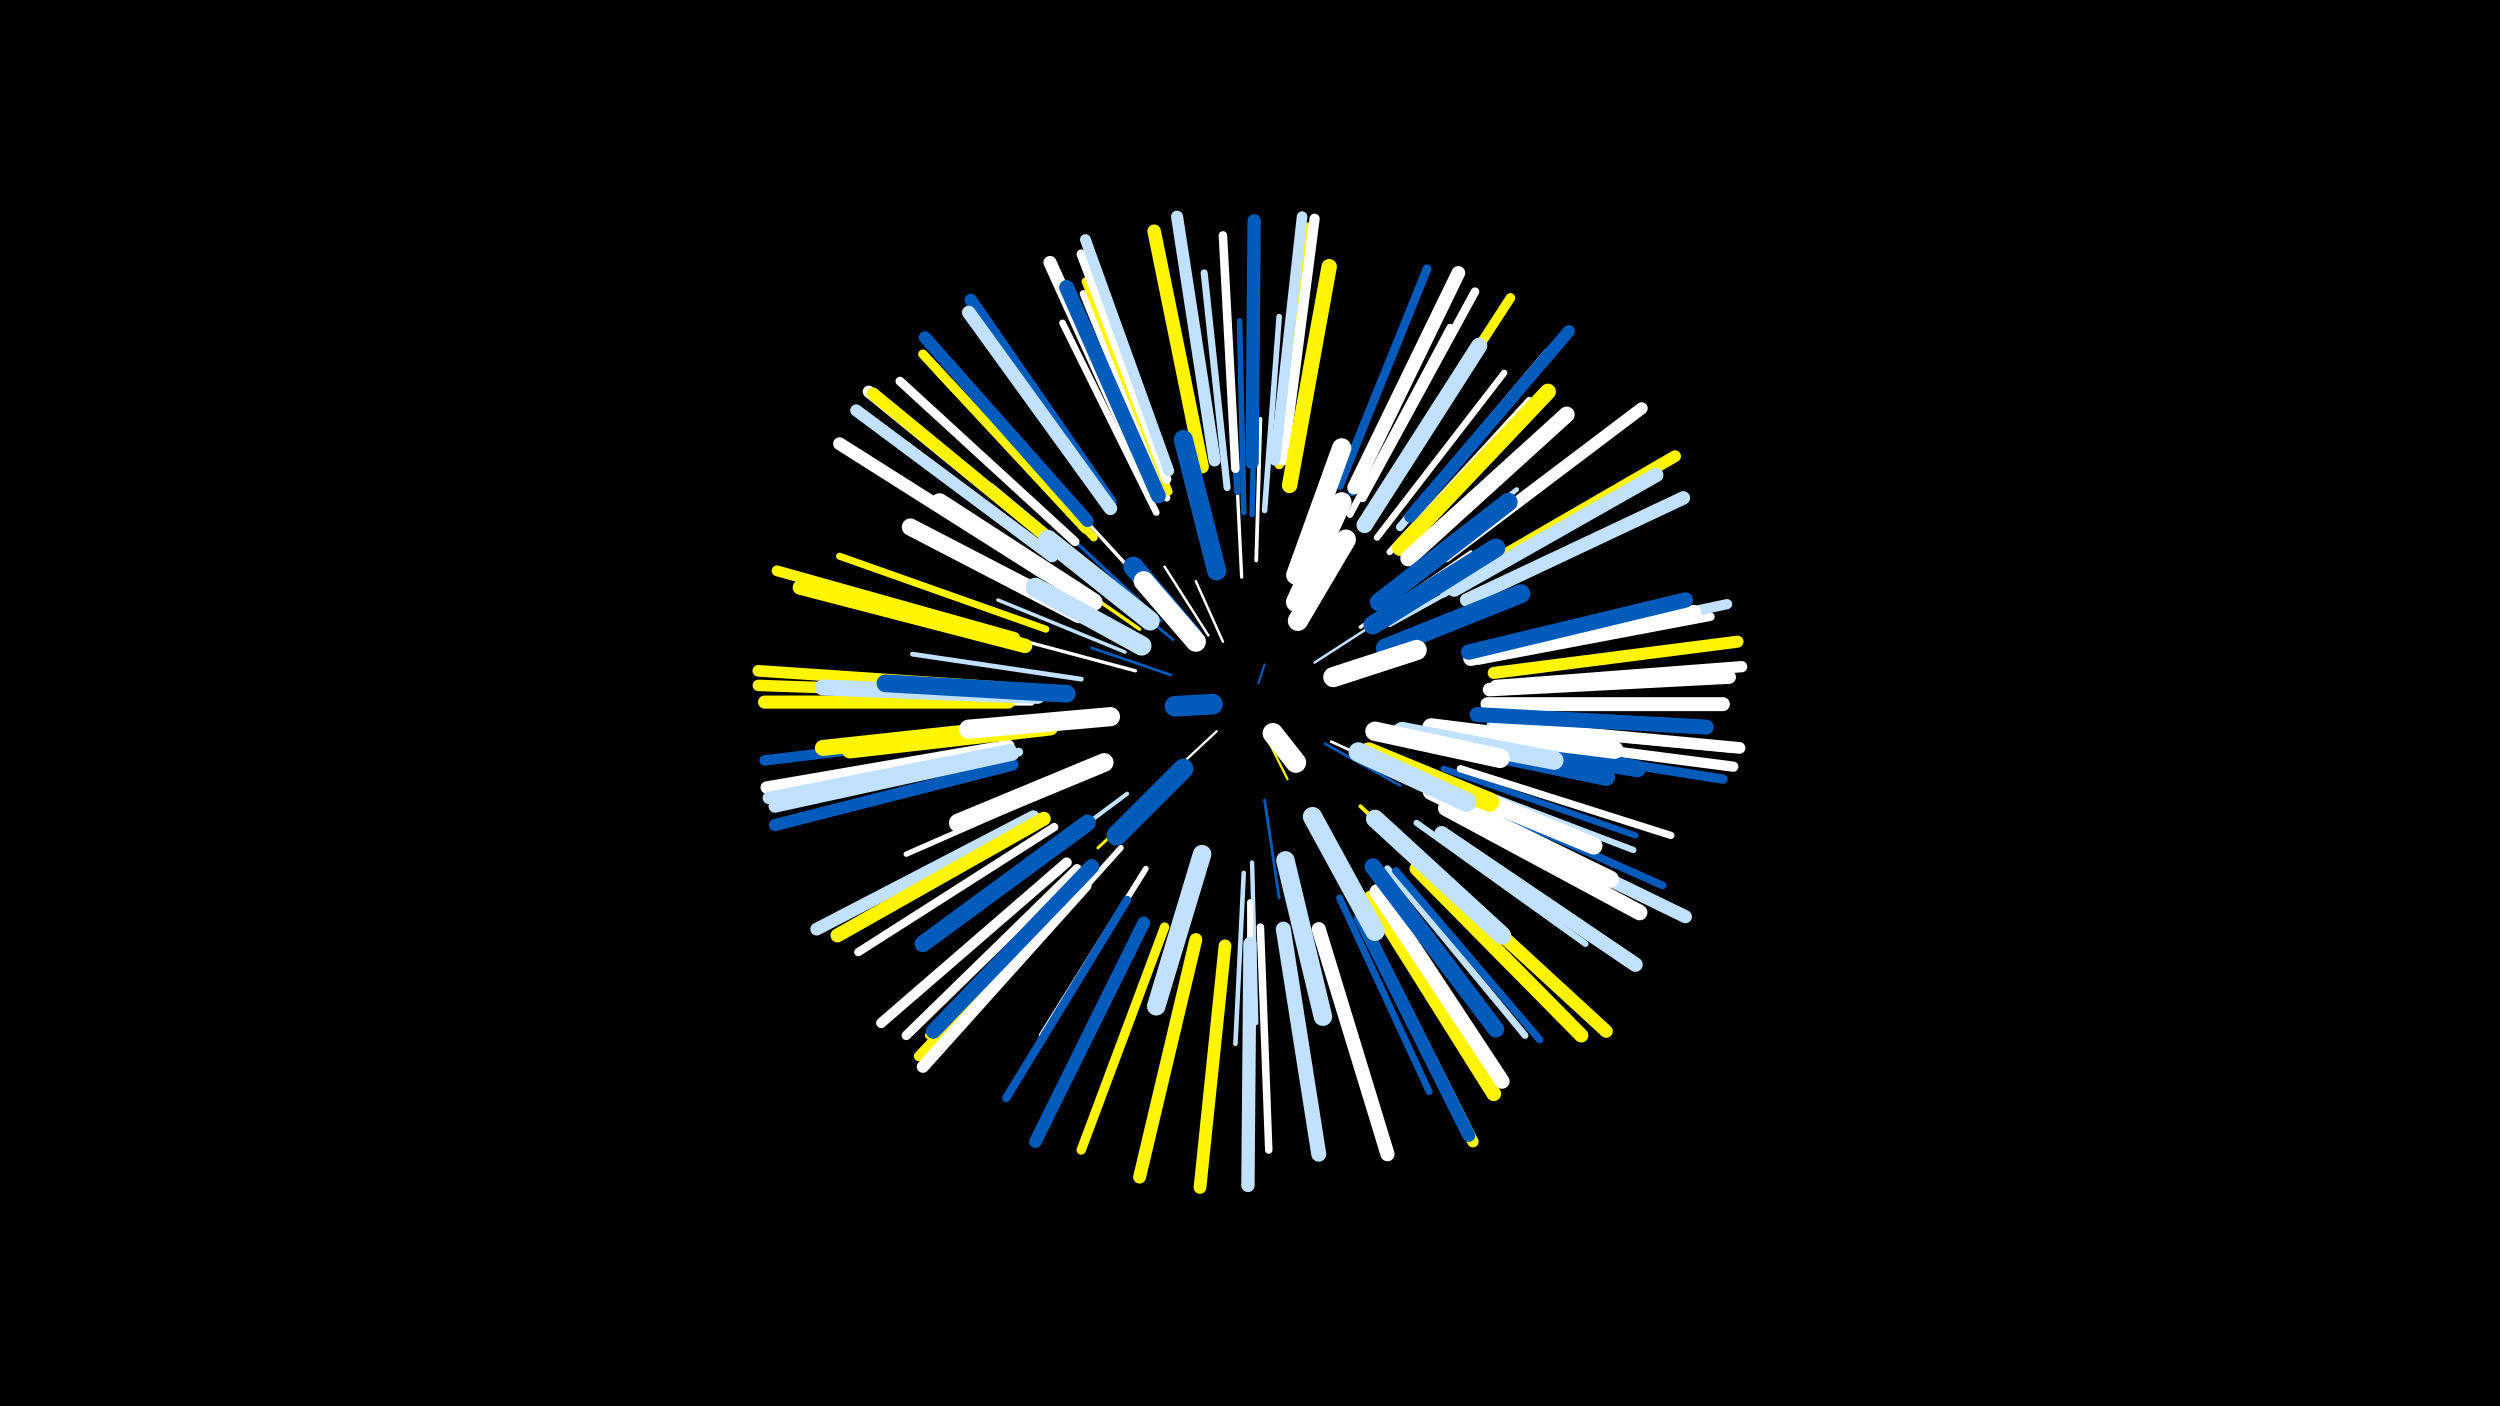 <svg width="1200" height="675" viewBox="-500 -500 1200 675" xmlns="http://www.w3.org/2000/svg"><path d="M-500-500h1200v675h-1200z" fill="#000"/><style>.sparkles path{stroke-linecap:round}</style><g class="sparkles"><path d="M104-172l3-9" stroke-width="1.0" stroke="#005bbb0"/><path d="M109-144l9 18" stroke-width="1.1" stroke="#fff5001"/><path d="M84-149l-15 14" stroke-width="1.1" stroke="#fff1"/><path d="M87-192l-13-29" stroke-width="1.2" stroke="#fff4"/><path d="M131-182l31-20" stroke-width="1.2" stroke="#c2e1ff6"/><path d="M80-195l-21-33" stroke-width="1.2" stroke="#fff6"/><path d="M62-176l-38-13" stroke-width="1.3" stroke="#005bbb7"/><path d="M136-143l36 20" stroke-width="1.3" stroke="#005bbb7"/><path d="M139-144l39 18" stroke-width="1.3" stroke="#fff8"/><path d="M107-116l7 47" stroke-width="1.4" stroke="#005bbbA"/><path d="M63-193l-37-31" stroke-width="1.4" stroke="#005bbbA"/><path d="M64-128l-37 35" stroke-width="1.4" stroke="#fff500C"/><path d="M45-178l-56-15" stroke-width="1.6" stroke="#fff10"/><path d="M57-202l-43-40" stroke-width="1.6" stroke="#005bbb10"/><path d="M96-223l-3-61" stroke-width="1.6" stroke="#fff12"/><path d="M47-198l-52-36" stroke-width="1.7" stroke="#fff50014"/><path d="M153-199l53-36" stroke-width="1.7" stroke="#fff14"/><path d="M57-211l-44-48" stroke-width="1.7" stroke="#fff14"/><path d="M40-187l-61-25" stroke-width="1.7" stroke="#c2e1ff15"/><path d="M32-156l-67 6" stroke-width="1.8" stroke="#fff50017"/><path d="M103-231l2-68" stroke-width="1.8" stroke="#fff17"/><path d="M153-113l52 49" stroke-width="1.9" stroke="#fff5001A"/><path d="M41-119l-59 44" stroke-width="2.0" stroke="#c2e1ff1B"/><path d="M167-200l67-37" stroke-width="2.1" stroke="#c2e1ff1E"/><path d="M101-86l2 77" stroke-width="2.1" stroke="#c2e1ff1E"/><path d="M38-215l-62-52" stroke-width="2.2" stroke="#c2e1ff22"/><path d="M97-81l-4 82" stroke-width="2.2" stroke="#c2e1ff23"/><path d="M164-214l64-51" stroke-width="2.3" stroke="#c2e1ff23"/><path d="M19-174l-81-12" stroke-width="2.3" stroke="#c2e1ff23"/><path d="M17-126l-82 36" stroke-width="2.6" stroke="#fff2D"/><path d="M101-253l2-91" stroke-width="2.6" stroke="#005bbb2D"/><path d="M97-254l-2-92" stroke-width="2.7" stroke="#005bbb2F"/><path d="M107-255l7-93" stroke-width="2.7" stroke="#c2e1ff31"/><path d="M38-93l-63 70" stroke-width="2.8" stroke="#fff31"/><path d="M50-83l-50 80" stroke-width="2.8" stroke="#fff32"/><path d="M100-67l0 95" stroke-width="2.8" stroke="#fff34"/><path d="M159-86l59 77" stroke-width="2.9" stroke="#fff35"/><path d="M193-131l92 32" stroke-width="3.0" stroke="#005bbb38"/><path d="M192-127l92 35" stroke-width="3.0" stroke="#c2e1ff39"/><path d="M167-235l67-73" stroke-width="3.0" stroke="#fff39"/><path d="M180-105l81 58" stroke-width="3.0" stroke="#c2e1ff3A"/><path d="M161-242l61-79" stroke-width="3.1" stroke="#fff3B"/><path d="M55-254l-45-91" stroke-width="3.2" stroke="#fff3E"/><path d="M94-264l-6-102" stroke-width="3.2" stroke="#005bbb3E"/><path d="M148-253l48-90" stroke-width="3.2" stroke="#fff3F"/><path d="M143-69l43 93" stroke-width="3.3" stroke="#005bbb40"/><path d="M166-83l66 80" stroke-width="3.3" stroke="#c2e1ff42"/><path d="M89-266l-11-103" stroke-width="3.4" stroke="#c2e1ff42"/><path d="M2-198l-99-35" stroke-width="3.4" stroke="#fff50043"/><path d="M-5-163l-104 0" stroke-width="3.4" stroke="#fff44"/><path d="M201-131l101 32" stroke-width="3.5" stroke="#fff47"/><path d="M60-261l-40-98" stroke-width="3.5" stroke="#fff47"/><path d="M193-215l92-52" stroke-width="3.6" stroke="#c2e1ff48"/><path d="M170-82l69 81" stroke-width="3.6" stroke="#005bbb48"/><path d="M105-55l4 107" stroke-width="3.6" stroke="#fff4A"/><path d="M199-119l99 44" stroke-width="3.7" stroke="#005bbb4C"/><path d="M61-264l-40-101" stroke-width="3.7" stroke="#fff5004C"/><path d="M25-242l-75-80" stroke-width="3.8" stroke="#fff50050"/><path d="M172-247l71-84" stroke-width="3.9" stroke="#c2e1ff52"/><path d="M23-83l-77 80" stroke-width="4.0" stroke="#fff50053"/><path d="M6-103l-94 60" stroke-width="4.0" stroke="#fff54"/><path d="M41-68l-58 95" stroke-width="4.0" stroke="#005bbb54"/><path d="M210-183l111-21" stroke-width="4.1" stroke="#fff57"/><path d="M93-275l-6-112" stroke-width="4.1" stroke="#fff58"/><path d="M154-261l54-99" stroke-width="4.1" stroke="#fff58"/><path d="M143-267l42-104" stroke-width="4.2" stroke="#005bbb59"/><path d="M149-264l50-102" stroke-width="4.2" stroke="#005bbb5A"/><path d="M-11-139l-111 24" stroke-width="4.2" stroke="#c2e1ff5B"/><path d="M16-240l-84-77" stroke-width="4.3" stroke="#fff5E"/><path d="M59-55l-40 107" stroke-width="4.5" stroke="#fff50061"/><path d="M17-83l-82 80" stroke-width="4.5" stroke="#fff61"/><path d="M21-246l-78-84" stroke-width="4.5" stroke="#fff50062"/><path d="M60-270l-41-108" stroke-width="4.5" stroke="#fff62"/><path d="M214-144l113 18" stroke-width="4.5" stroke="#005bbb62"/><path d="M114-277l14-114" stroke-width="4.5" stroke="#fff50063"/><path d="M162-260l63-97" stroke-width="4.6" stroke="#fff50065"/><path d="M20-78l-79 85" stroke-width="4.7" stroke="#fff50069"/><path d="M216-152l116 11" stroke-width="4.8" stroke="#c2e1ff6A"/><path d="M12-86l-89 77" stroke-width="4.9" stroke="#fff6D"/><path d="M216-147l116 15" stroke-width="4.9" stroke="#fff6E"/><path d="M116-279l15-116" stroke-width="4.9" stroke="#fff6E"/><path d="M215-186l114-24" stroke-width="4.9" stroke="#c2e1ff6F"/><path d="M-17-149l-116 14" stroke-width="5.0" stroke="#005bbb72"/><path d="M112-279l13-117" stroke-width="5.1" stroke="#c2e1ff73"/><path d="M-13-194l-114-32" stroke-width="5.2" stroke="#fff50076"/><path d="M61-274l-40-111" stroke-width="5.2" stroke="#c2e1ff78"/><path d="M218-171l118-9" stroke-width="5.4" stroke="#fff7E"/><path d="M154-57l53 105" stroke-width="5.5" stroke="#fff5007F"/><path d="M-18-167l-118-4" stroke-width="5.5" stroke="#fff5007F"/><path d="M218-152l117 11" stroke-width="5.6" stroke="#fff81"/><path d="M-18-170l-118-8" stroke-width="5.6" stroke="#fff50082"/><path d="M202-222l102-59" stroke-width="5.7" stroke="#fff50085"/><path d="M83-279l-18-117" stroke-width="5.8" stroke="#c2e1ff86"/><path d="M194-233l94-71" stroke-width="5.8" stroke="#fff87"/><path d="M-14-133l-114 29" stroke-width="5.8" stroke="#005bbb87"/><path d="M9-237l-92-75" stroke-width="5.8" stroke="#fff87"/><path d="M217-177l117-15" stroke-width="5.8" stroke="#fff50088"/><path d="M5-233l-94-70" stroke-width="5.8" stroke="#c2e1ff89"/><path d="M177-252l76-89" stroke-width="5.9" stroke="#005bbb89"/><path d="M-16-142l-116 20" stroke-width="5.9" stroke="#fff8A"/><path d="M-15-140l-116 23" stroke-width="5.9" stroke="#c2e1ff8B"/><path d="M21-75l-78 87" stroke-width="5.9" stroke="#fff8B"/><path d="M33-259l-67-97" stroke-width="6.0" stroke="#005bbb8C"/><path d="M22-250l-78-88" stroke-width="6.0" stroke="#005bbb8D"/><path d="M-4-108l-104 54" stroke-width="6.1" stroke="#c2e1ff8F"/><path d="M49-57l-52 105" stroke-width="6.1" stroke="#005bbb8F"/><path d="M9-237l-90-74" stroke-width="6.1" stroke="#fff5008F"/><path d="M88-46l-12 116" stroke-width="6.1" stroke="#fff50091"/><path d="M-14-138l-114 25" stroke-width="6.2" stroke="#c2e1ff92"/><path d="M1-225l-98-62" stroke-width="6.2" stroke="#fff93"/><path d="M74-49l-27 114" stroke-width="6.2" stroke="#fff50093"/><path d="M153-59l52 104" stroke-width="6.2" stroke="#005bbb93"/><path d="M-16-163l-117 0" stroke-width="6.3" stroke="#fff50095"/><path d="M204-111l105 51" stroke-width="6.3" stroke="#c2e1ff96"/><path d="M185-84l86 79" stroke-width="6.3" stroke="#fff50096"/><path d="M52-268l-48-106" stroke-width="6.3" stroke="#fff96"/><path d="M101-278l1-116" stroke-width="6.4" stroke="#005bbb99"/><path d="M100-47l-1 116" stroke-width="6.4" stroke="#c2e1ff9A"/><path d="M33-256l-68-94" stroke-width="6.5" stroke="#c2e1ff9A"/><path d="M77-276l-23-113" stroke-width="6.5" stroke="#fff5009B"/><path d="M204-212l104-49" stroke-width="6.5" stroke="#c2e1ff9C"/><path d="M215-169l115-6" stroke-width="6.5" stroke="#fff9C"/><path d="M150-266l50-103" stroke-width="6.6" stroke="#fff9E"/><path d="M1-107l-99 56" stroke-width="6.7" stroke="#fff500A2"/><path d="M214-162l113 0" stroke-width="6.7" stroke="#fffA2"/><path d="M133-54l33 108" stroke-width="6.8" stroke="#fffA3"/><path d="M180-83l79 80" stroke-width="6.8" stroke="#fff500A5"/><path d="M198-217l97-55" stroke-width="6.9" stroke="#c2e1ffA8"/><path d="M192-100l93 63" stroke-width="7.0" stroke="#c2e1ffA9"/><path d="M-8-190l-108-28" stroke-width="7.0" stroke="#fff500A9"/><path d="M158-69l59 94" stroke-width="7.1" stroke="#fff500AC"/><path d="M209-157l110 6" stroke-width="7.2" stroke="#005bbbAF"/><path d="M116-54l17 108" stroke-width="7.2" stroke="#c2e1ffAF"/><path d="M24-84l-76 79" stroke-width="7.2" stroke="#005bbbAF"/><path d="M56-262l-44-100" stroke-width="7.2" stroke="#005bbbB0"/><path d="M161-72l60 91" stroke-width="7.2" stroke="#fffB0"/><path d="M206-184l107-22" stroke-width="7.3" stroke="#fffB1"/><path d="M205-187l104-25" stroke-width="7.4" stroke="#005bbbB4"/><path d="M119-267l19-105" stroke-width="7.4" stroke="#fff500B6"/><path d="M194-112l93 50" stroke-width="7.5" stroke="#fffB6"/><path d="M172-237l71-75" stroke-width="7.7" stroke="#fff500BD"/><path d="M-3-152l-102 11" stroke-width="7.7" stroke="#fff500BD"/><path d="M176-232l76-69" stroke-width="7.7" stroke="#fffBE"/><path d="M-2-166l-103-4" stroke-width="7.7" stroke="#c2e1ffBF"/><path d="M155-248l55-86" stroke-width="7.8" stroke="#c2e1ffC0"/><path d="M159-84l59 78" stroke-width="8.0" stroke="#005bbbC6"/><path d="M22-105l-79 58" stroke-width="8.0" stroke="#005bbbC7"/><path d="M4-151l-96 11" stroke-width="8.1" stroke="#fff500C8"/><path d="M187-120l86 42" stroke-width="8.1" stroke="#fffC9"/><path d="M193-147l93 16" stroke-width="8.2" stroke="#005bbbCC"/><path d="M18-205l-81-42" stroke-width="8.3" stroke="#fffCF"/><path d="M183-128l82 34" stroke-width="8.4" stroke="#fffD2"/><path d="M25-211l-74-48" stroke-width="8.5" stroke="#fffD3"/><path d="M187-151l88 11" stroke-width="8.5" stroke="#fffD4"/><path d="M12-167l-87-5" stroke-width="8.5" stroke="#005bbbD4"/><path d="M185-145l86 18" stroke-width="8.5" stroke="#005bbbD5"/><path d="M160-107l61 56" stroke-width="8.7" stroke="#c2e1ffDB"/><path d="M162-211l62-48" stroke-width="8.9" stroke="#005bbbDE"/><path d="M117-87l18 75" stroke-width="8.9" stroke="#c2e1ffE0"/><path d="M77-90l-22 73" stroke-width="8.9" stroke="#c2e1ffE1"/><path d="M30-134l-70 29" stroke-width="9.0" stroke="#fffE1"/><path d="M173-149l73 14" stroke-width="9.0" stroke="#c2e1ffE2"/><path d="M165-189l65-26" stroke-width="9.1" stroke="#005bbbE6"/><path d="M159-200l59-37" stroke-width="9.1" stroke="#005bbbE6"/><path d="M33-156l-68 6" stroke-width="9.2" stroke="#fffE8"/><path d="M84-226l-16-63" stroke-width="9.2" stroke="#005bbbE9"/><path d="M122-224l22-61" stroke-width="9.3" stroke="#fffEA"/><path d="M130-108l30 55" stroke-width="9.3" stroke="#c2e1ffEB"/><path d="M52-202l-49-39" stroke-width="9.3" stroke="#c2e1ffEB"/><path d="M157-139l58 24" stroke-width="9.3" stroke="#fff500EC"/><path d="M160-149l60 13" stroke-width="9.3" stroke="#fffEC"/><path d="M48-190l-51-28" stroke-width="9.4" stroke="#c2e1ffEE"/><path d="M152-139l52 24" stroke-width="9.4" stroke="#c2e1ffEF"/><path d="M122-211l22-48" stroke-width="9.5" stroke="#fffF1"/><path d="M123-202l23-39" stroke-width="9.7" stroke="#fffF5"/><path d="M68-131l-32 32" stroke-width="9.7" stroke="#005bbbF5"/><path d="M72-195l-28-33" stroke-width="9.7" stroke="#005bbbF6"/><path d="M140-175l40-13" stroke-width="9.7" stroke="#fffF6"/><path d="M74-192l-25-29" stroke-width="9.7" stroke="#fffF7"/><path d="M82-162l-18 1" stroke-width="9.9" stroke="#005bbbFD"/><path d="M111-148l11 14" stroke-width="9.9" stroke="#fffFD"/></g></svg>
